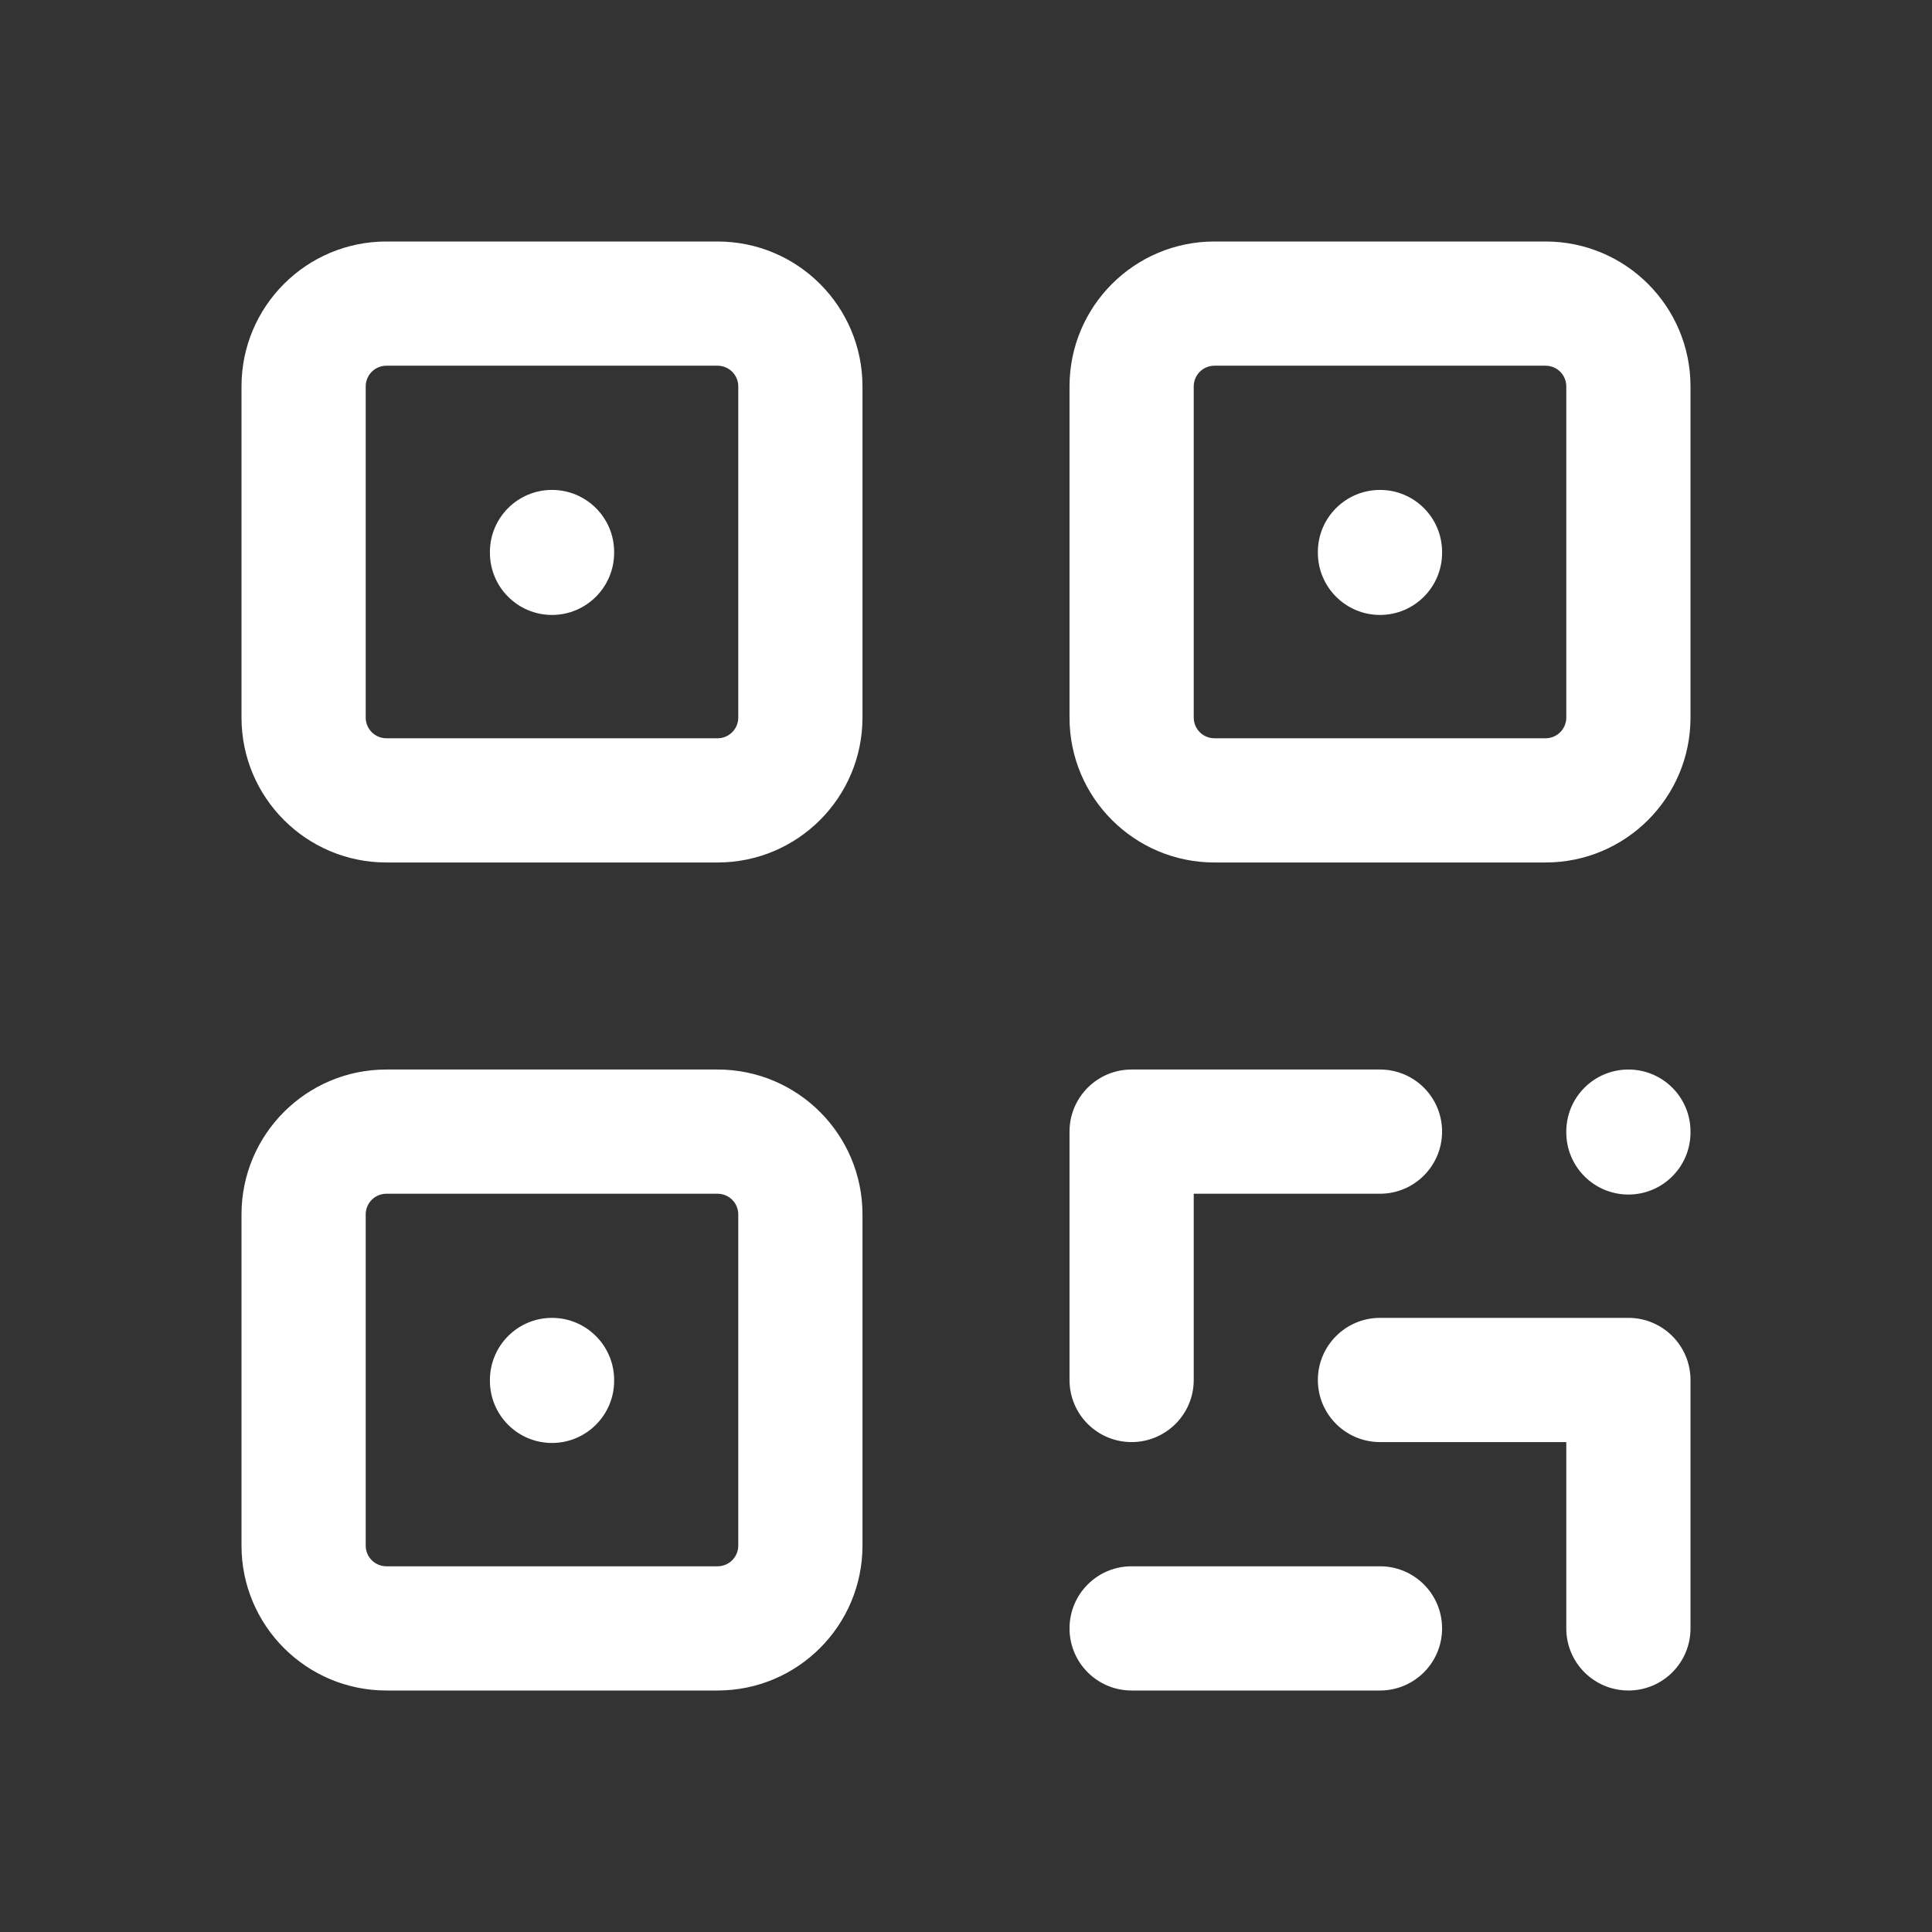 <svg width="24" height="24" viewBox="0 0 24 24" fill="none" xmlns="http://www.w3.org/2000/svg">
<rect x="0" y="0" width="24" height="24" fill="#333333" stroke="none"/>
<path fill-rule="evenodd" clip-rule="evenodd" d="M4.543 4.8C4.543 4.658 4.658 4.543 4.8 4.543H8.914C9.056 4.543 9.171 4.658 9.171 4.8V8.914C9.171 9.056 9.056 9.171 8.914 9.171H4.8C4.658 9.171 4.543 9.056 4.543 8.914V4.8ZM4.8 3C3.806 3 3 3.806 3 4.8V8.914C3 9.908 3.806 10.714 4.8 10.714H8.914C9.908 10.714 10.714 9.908 10.714 8.914V4.8C10.714 3.806 9.908 3 8.914 3H4.8ZM7.629 17.143C7.629 16.717 7.283 16.371 6.857 16.371C6.431 16.371 6.086 16.717 6.086 17.143V17.153C6.086 17.579 6.431 17.925 6.857 17.925C7.283 17.925 7.629 17.579 7.629 17.153V17.143ZM15.086 4.543C14.944 4.543 14.829 4.658 14.829 4.8V8.914C14.829 9.056 14.944 9.171 15.086 9.171H19.2C19.342 9.171 19.457 9.056 19.457 8.914V4.8C19.457 4.658 19.342 4.543 19.2 4.543H15.086ZM13.286 4.8C13.286 3.806 14.092 3 15.086 3H19.2C20.194 3 21 3.806 21 4.8V8.914C21 9.908 20.194 10.714 19.2 10.714H15.086C14.092 10.714 13.286 9.908 13.286 8.914V4.8ZM7.629 6.857C7.629 6.431 7.283 6.086 6.857 6.086C6.431 6.086 6.086 6.431 6.086 6.857V6.867C6.086 7.293 6.431 7.639 6.857 7.639C7.283 7.639 7.629 7.293 7.629 6.867V6.857ZM4.8 14.829C4.658 14.829 4.543 14.944 4.543 15.086V19.2C4.543 19.342 4.658 19.457 4.8 19.457H8.914C9.056 19.457 9.171 19.342 9.171 19.2V15.086C9.171 14.944 9.056 14.829 8.914 14.829H4.8ZM3 15.086C3 14.092 3.806 13.286 4.8 13.286H8.914C9.908 13.286 10.714 14.092 10.714 15.086V19.2C10.714 20.194 9.908 21 8.914 21H4.8C3.806 21 3 20.194 3 19.2V15.086ZM17.914 6.857C17.914 6.431 17.569 6.086 17.143 6.086C16.717 6.086 16.371 6.431 16.371 6.857V6.867C16.371 7.293 16.717 7.639 17.143 7.639C17.569 7.639 17.914 7.293 17.914 6.867V6.857ZM13.286 14.057C13.286 13.631 13.631 13.286 14.057 13.286H17.143C17.569 13.286 17.914 13.631 17.914 14.057C17.914 14.483 17.569 14.829 17.143 14.829H14.829V17.143C14.829 17.569 14.483 17.914 14.057 17.914C13.631 17.914 13.286 17.569 13.286 17.143V14.057ZM21 14.057C21 13.631 20.655 13.286 20.229 13.286C19.802 13.286 19.457 13.631 19.457 14.057V14.067C19.457 14.493 19.802 14.839 20.229 14.839C20.655 14.839 21 14.493 21 14.067V14.057ZM14.057 19.457C13.631 19.457 13.286 19.802 13.286 20.229C13.286 20.655 13.631 21 14.057 21H17.143C17.569 21 17.914 20.655 17.914 20.229C17.914 19.802 17.569 19.457 17.143 19.457H14.057ZM16.371 17.143C16.371 16.717 16.717 16.371 17.143 16.371H20.229C20.23 16.371 20.232 16.371 20.234 16.371C20.657 16.374 21 16.718 21 17.143L21 20.229C21 20.655 20.655 21 20.229 21C19.802 21 19.457 20.655 19.457 20.229V17.914H17.143C16.717 17.914 16.371 17.569 16.371 17.143Z" fill="white"/>
</svg>
